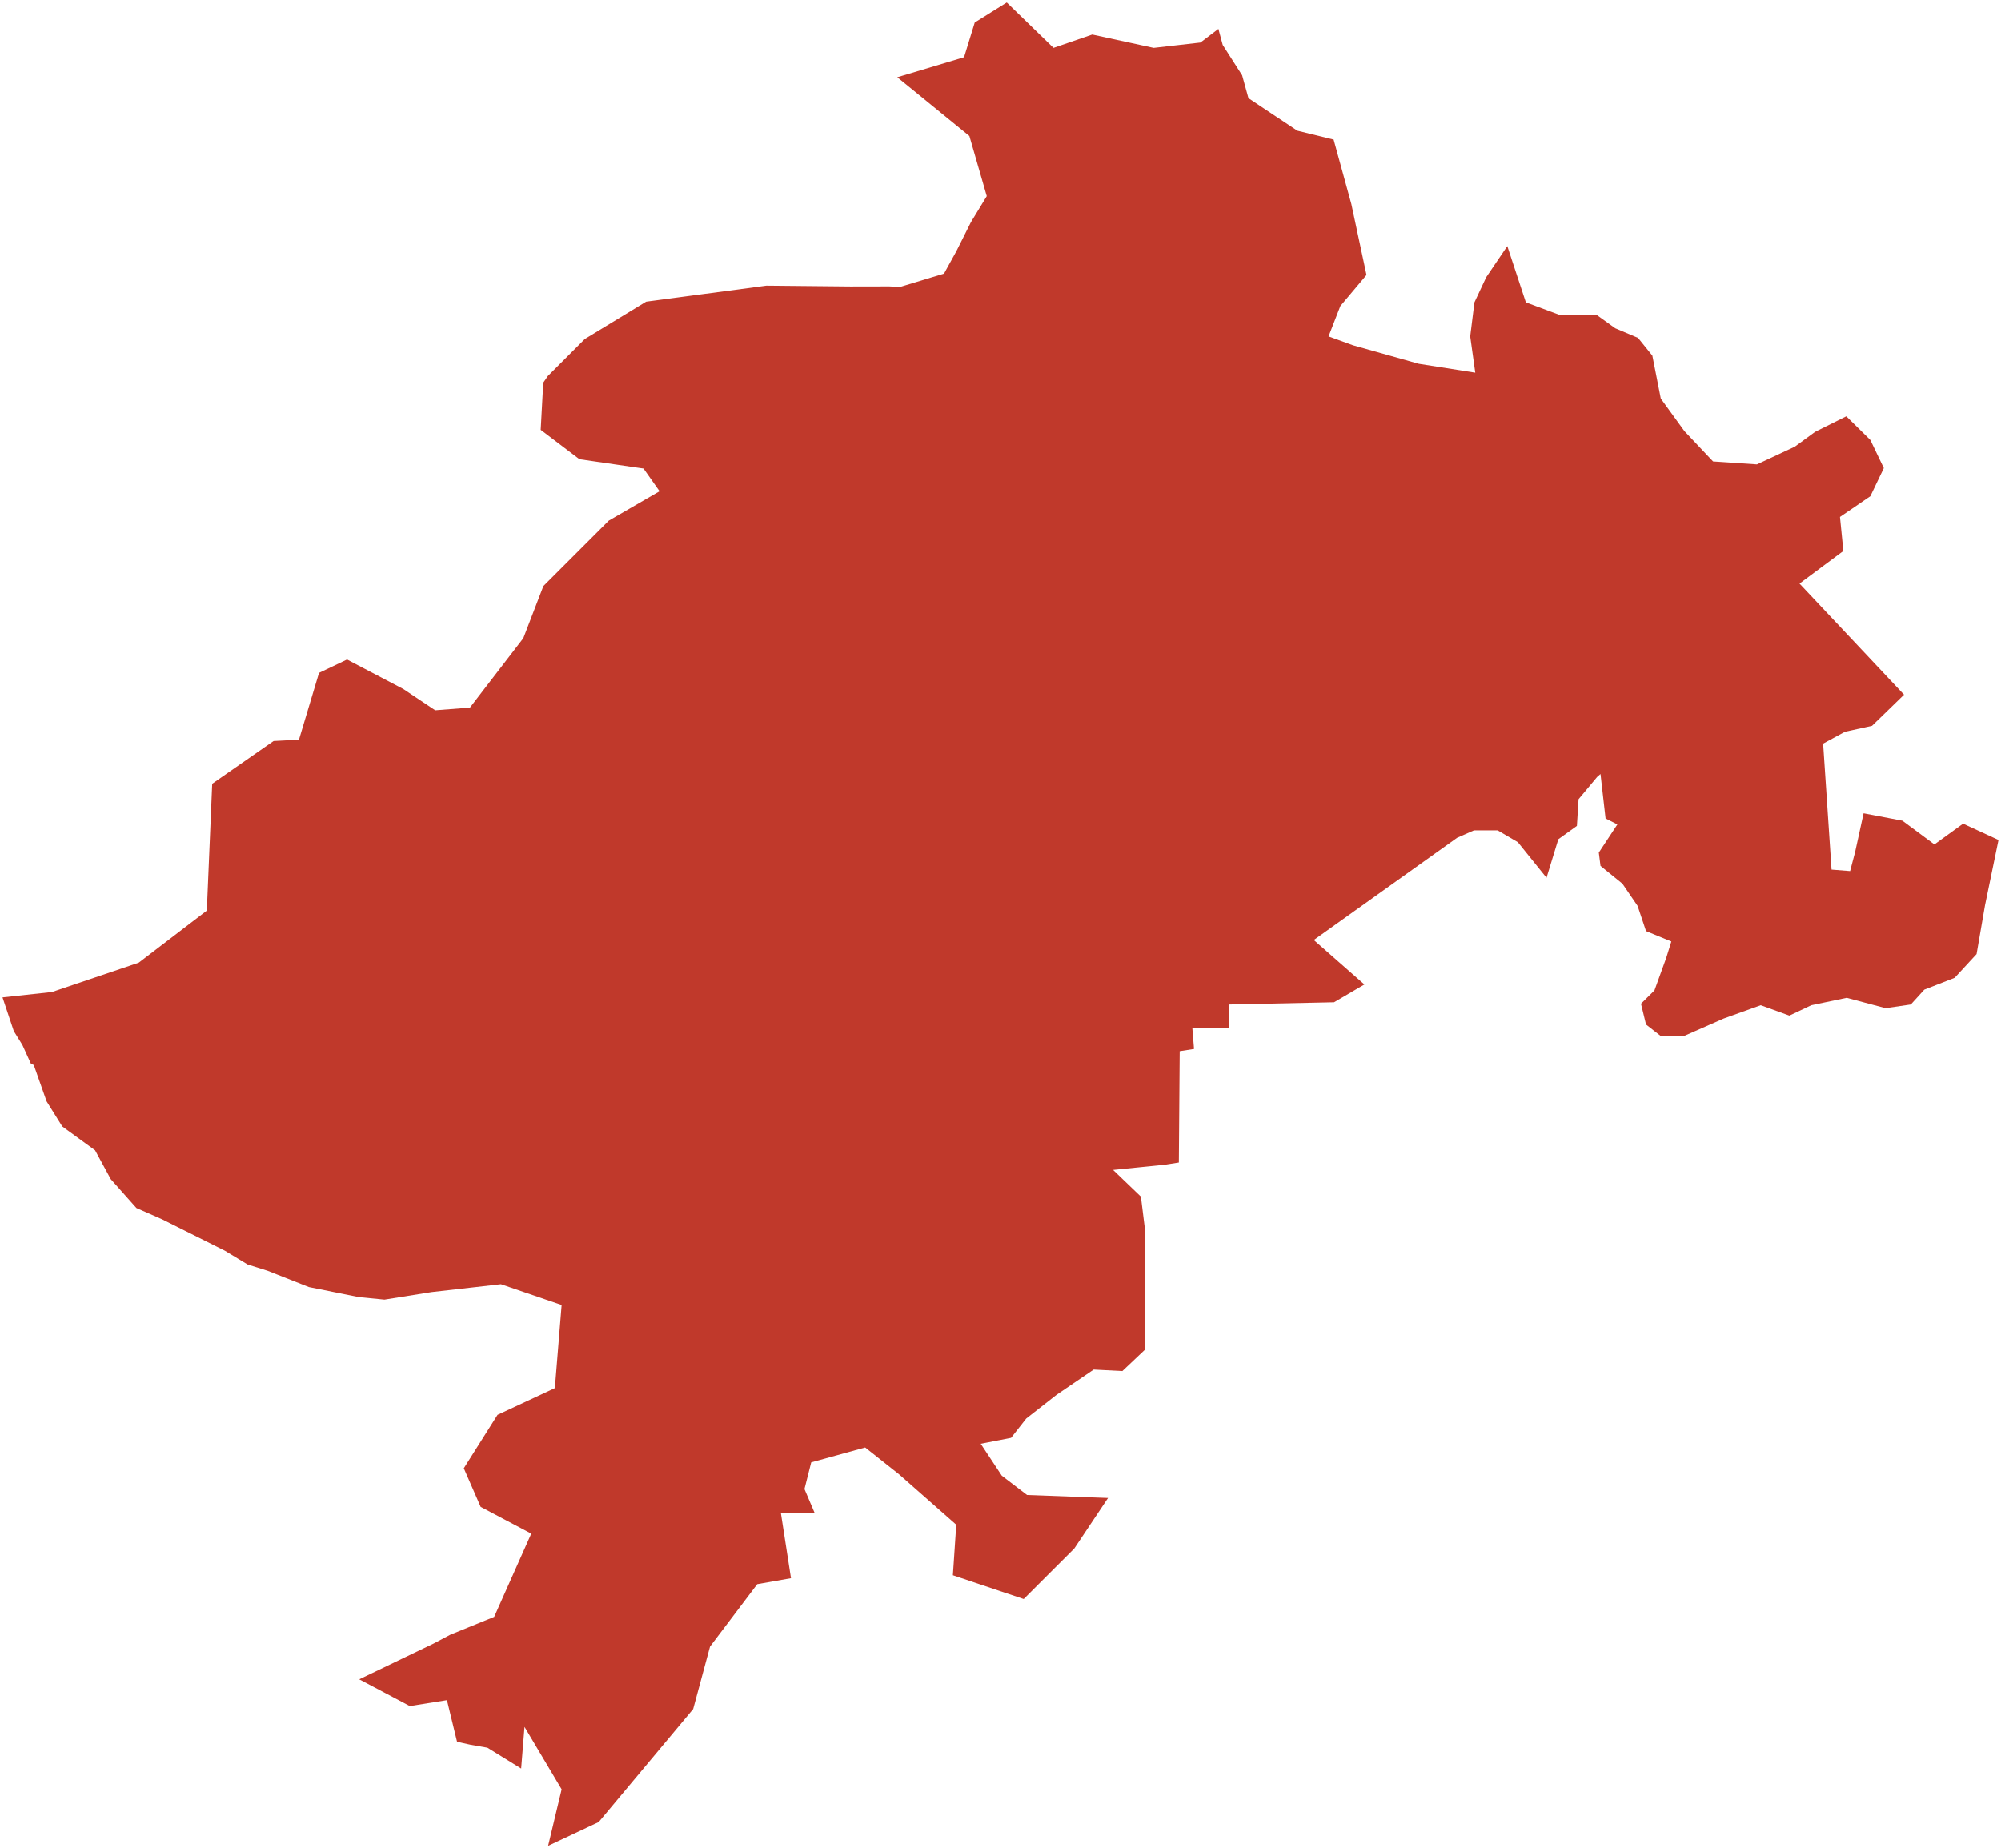 <?xml version="1.0"?>
<svg xmlns="http://www.w3.org/2000/svg" version="1.2" baseProfile="tiny" fill="#f9c113" width="800" height="739" viewBox="0 0 800 739" stroke-linecap="round" stroke-linejoin="round">
<g fill="#c0392b" id="id_173">
<path d="M 456.14 478.44 457.83 492.09 457.83 539.57 448.73 548.18 437.26 547.59 422.43 557.68 410.29 567.18 404.23 574.9 392.09 577.27 400.52 590.04 410.63 597.76 443 598.95 429.51 619.14 409.28 639.34 380.96 629.84 382.31 609.64 359.39 589.45 345.9 578.76 324.33 584.7 321.63 595.38 325.68 604.89 312.19 604.89 316.24 631.02 302.75 633.4 283.87 658.35 277.13 683.31 239.37 728.49 219.14 738 224.54 715.41 209.7 690.44 208.36 707.09 194.87 698.76 188.13 697.58 182.73 696.39 178.69 679.75 163.86 682.12 143.63 671.43 173.3 657.16 180.04 653.6 197.57 646.47 212.4 613.2 192.17 602.51 185.43 587.07 198.92 565.69 221.84 555.01 224.54 521.76 200.27 513.45 172.52 516.6 153.71 519.61 143.45 518.6 123.5 514.59 106.97 508.07 98.99 505.56 89.87 500.04 64.8 487.5 54.54 482.99 44.28 471.45 38.01 459.92 24.9 450.39 18.63 440.36 13.5 425.82 12.36 425.32 8.94 417.8 5.52 412.29 1 398.79 20.76 396.65 55.46 384.91 82.69 364.08 84.83 313.36 109.39 296.27 119.53 295.74 127.54 269.04 138.75 263.7 161.18 275.45 173.99 283.99 187.88 282.92 209.23 255.16 217.24 234.34 243.4 208.17 263.7 196.42 257.29 187.34 231.66 183.61 216.17 171.86 217.19 153 219.05 150.3 233.79 135.55 258.35 120.6 306.41 114.2 340.02 114.53 355.55 114.5 359.8 114.73 377.42 109.39 382.35 100.45 388.19 88.81 394.51 78.42 387.56 54.39 358.73 30.9 385.43 22.89 389.7 9.01 402.51 1 421.2 19.15 436.69 13.82 461.25 19.15 479.93 17.02 487.12 11.56 488.84 17.98 496.6 30.1 499.13 39.27 518.68 52.27 533.18 55.82 540.26 81.55 546.32 109.94 535.87 122.36 531.15 134.49 540.93 138.04 567.23 145.44 589.81 148.99 587.79 134.49 589.48 120.88 594.2 110.82 602.62 98.4 610.04 120.88 623.53 125.91 638.36 125.91 645.78 131.24 654.88 135.08 660.61 142.18 663.98 159.34 673.42 172.36 684.88 184.5 702.41 185.68 717.58 178.58 725.68 172.66 738.15 166.45 747.76 175.91 753.15 187.16 747.76 198.41 735.62 206.7 736.97 220.31 719.44 233.34 761.24 277.76 748.43 290.2 737.64 292.57 728.88 297.31 732.25 347.68 739.67 348.27 741.69 340.57 745.06 325.16 760.57 328.12 773.38 337.61 784.84 329.31 799 335.83 793.61 361.91 790.23 381.47 781.47 390.96 769.33 395.7 763.94 401.63 753.83 403.11 738.32 398.96 724.16 401.93 715.39 406.08 703.93 401.93 689.1 407.26 672.92 414.38 664.15 414.38 658.08 409.64 656.06 401.33 661.45 396 666.17 382.95 668.2 376.43 658.08 372.28 654.71 362.2 648.64 353.31 639.88 346.2 639.2 340.87 646.62 329.61 641.9 327.23 639.88 309.46 638.53 310.64 631.11 319.53 630.44 330.2 623.02 335.53 618.3 350.94 606.84 336.72 598.75 331.98 589.31 331.98 582.57 334.94 525.25 375.84 545.48 393.63 533.35 400.74 491.54 401.63 491.2 411.12 476.71 411.12 477.38 419.42 471.65 420.31 471.31 464.8 465.58 465.69 445.02 467.76 456.14 478.44 Z"/>
</g>
</svg>